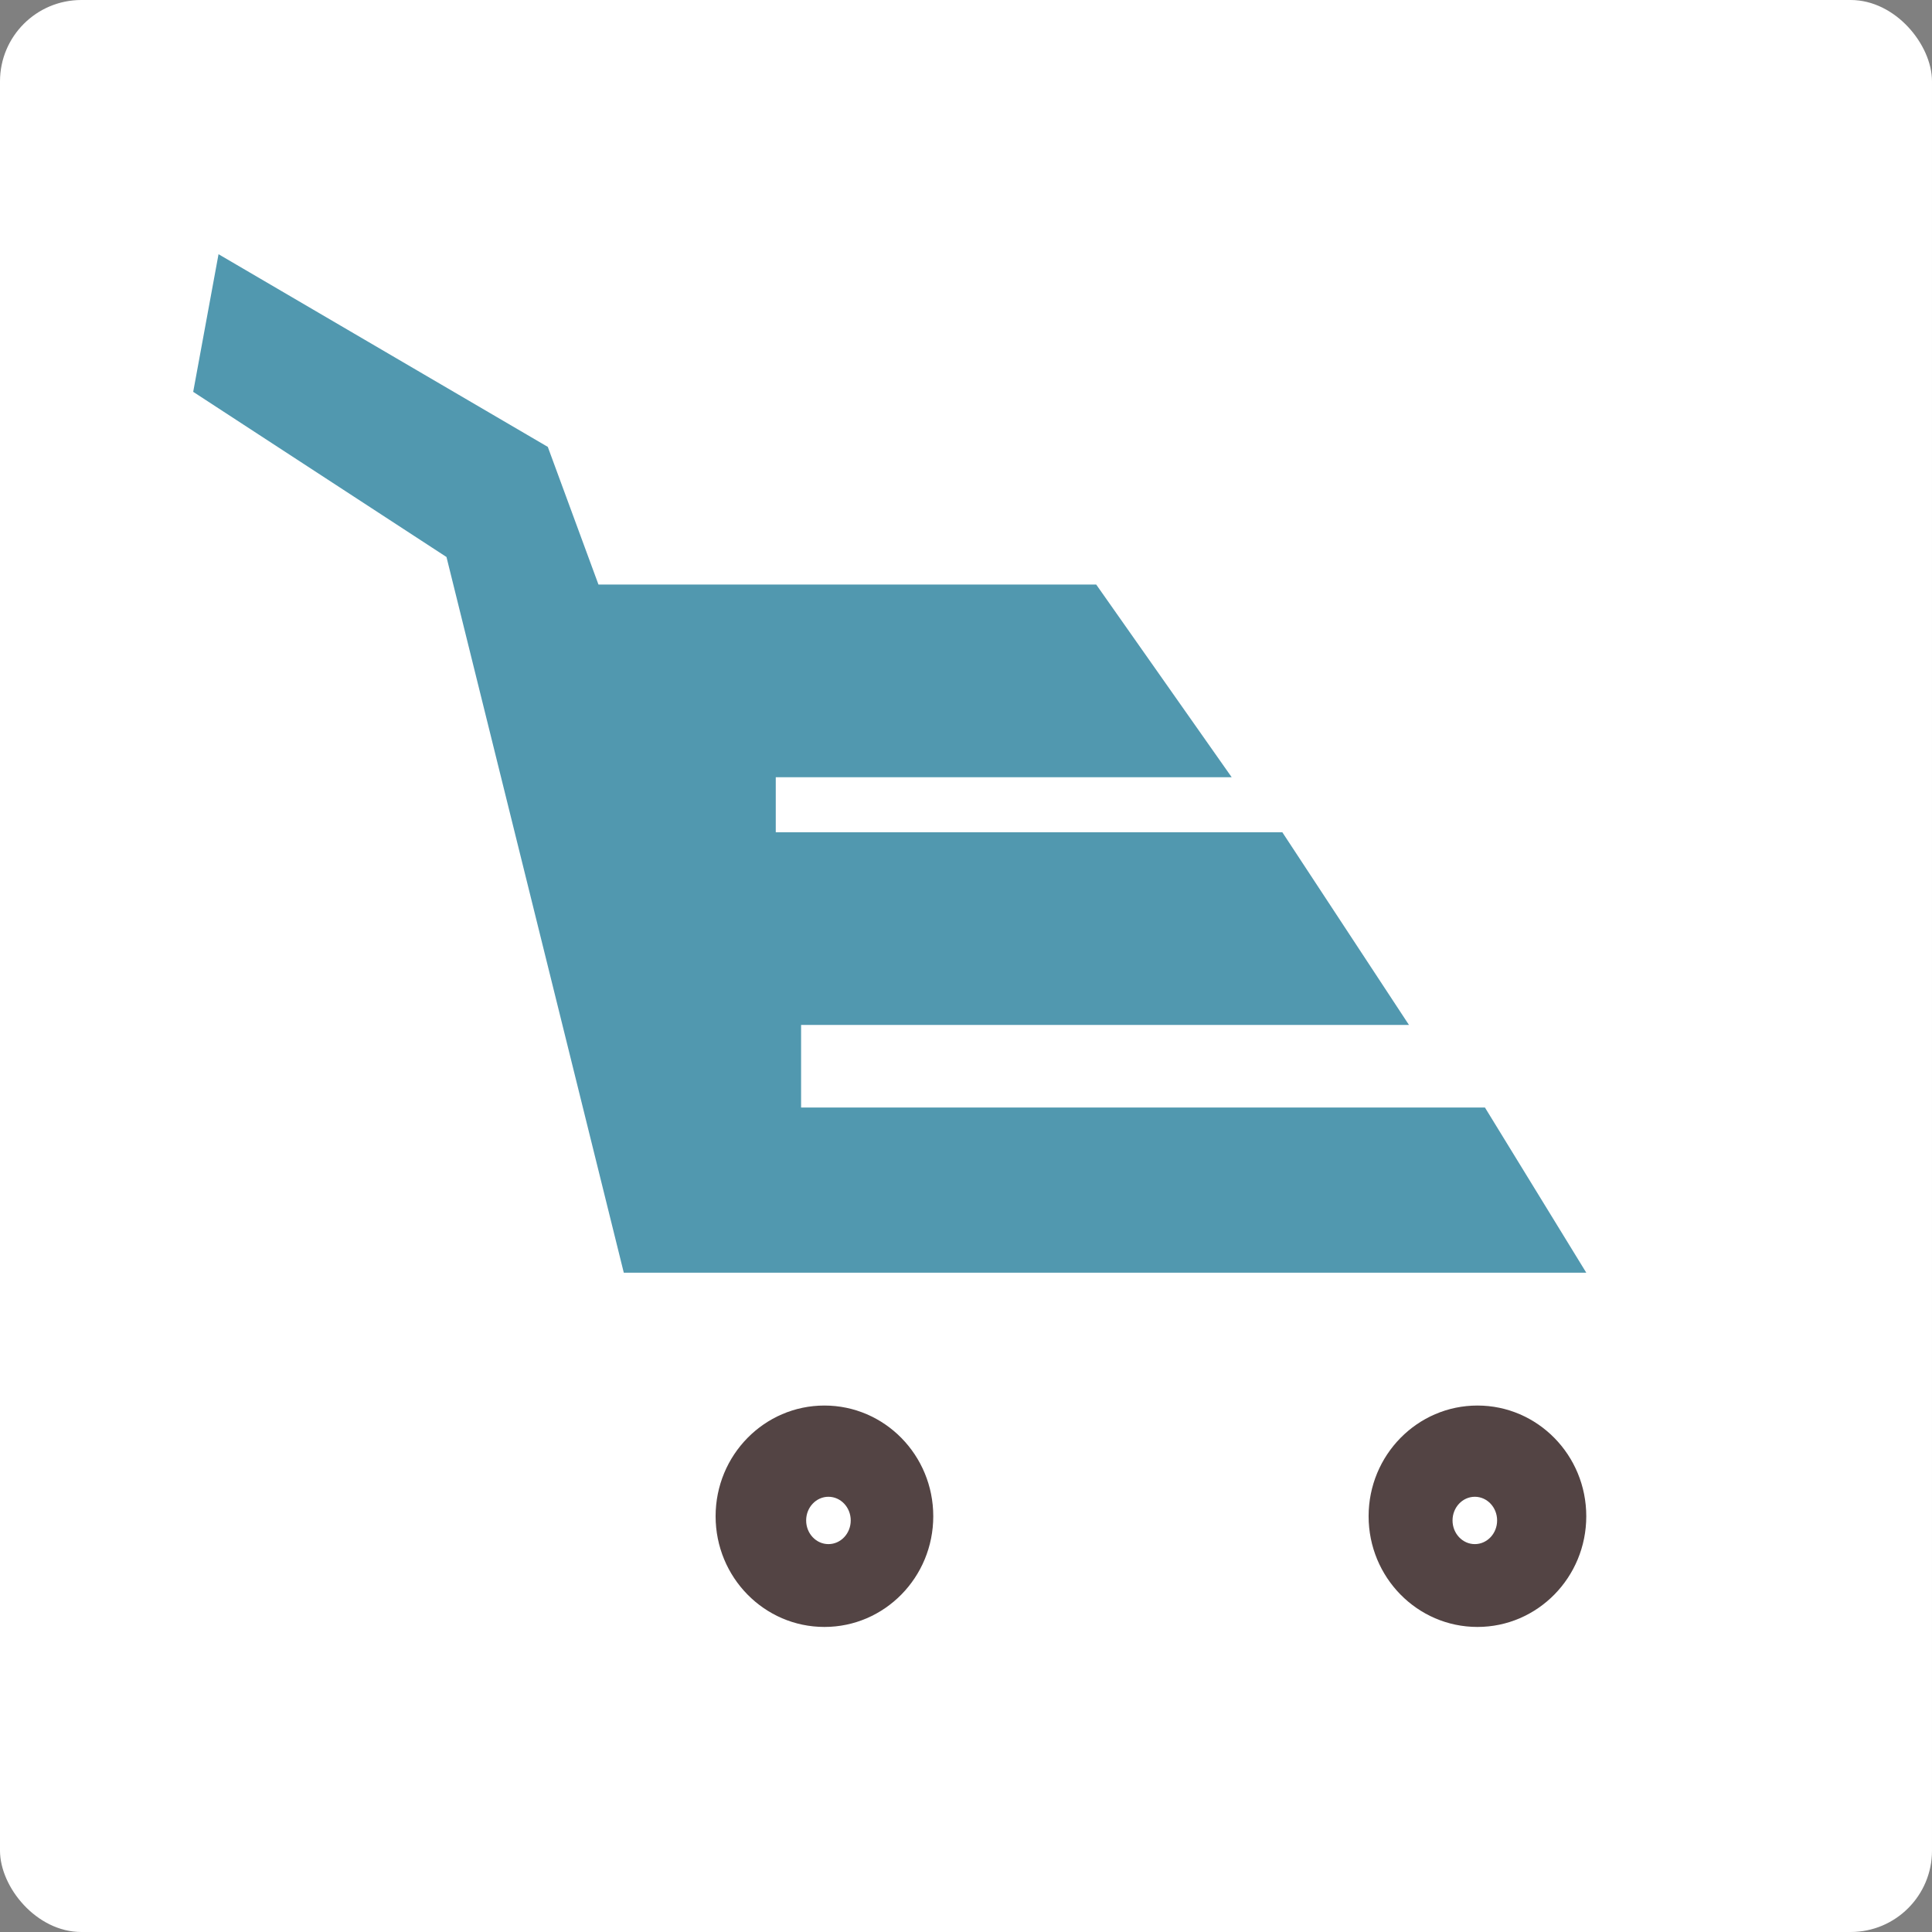 <svg width="190" height="190" viewBox="0 0 190 190" fill="none" xmlns="http://www.w3.org/2000/svg">
<rect x="0" y="0" width="190" height="190" fill="#808080" stroke="none"/>
<rect width="190" height="190" rx="8" fill="white"/>
<path d="M107.804 57.485H58.855L53.873 43.949L21.491 25L19 38.535L43.909 54.778L61.346 125.161H156L146.036 108.919H78.782V100.798H138.564L126.109 81.848H76.291V76.434H121.127L107.804 57.485Z" fill="#046a8b" fill-opacity="0.69"/>
<ellipse cx="81.078" cy="149.113" rx="10.703" ry="10.887" fill="#534444"/>
<ellipse cx="145.297" cy="149.113" rx="10.703" ry="10.887" fill="#534444"/>
<ellipse cx="81.472" cy="149.526" rx="2.192" ry="2.328" fill="white"/>
<ellipse cx="145.04" cy="149.526" rx="2.192" ry="2.328" fill="white"/>
</svg>

